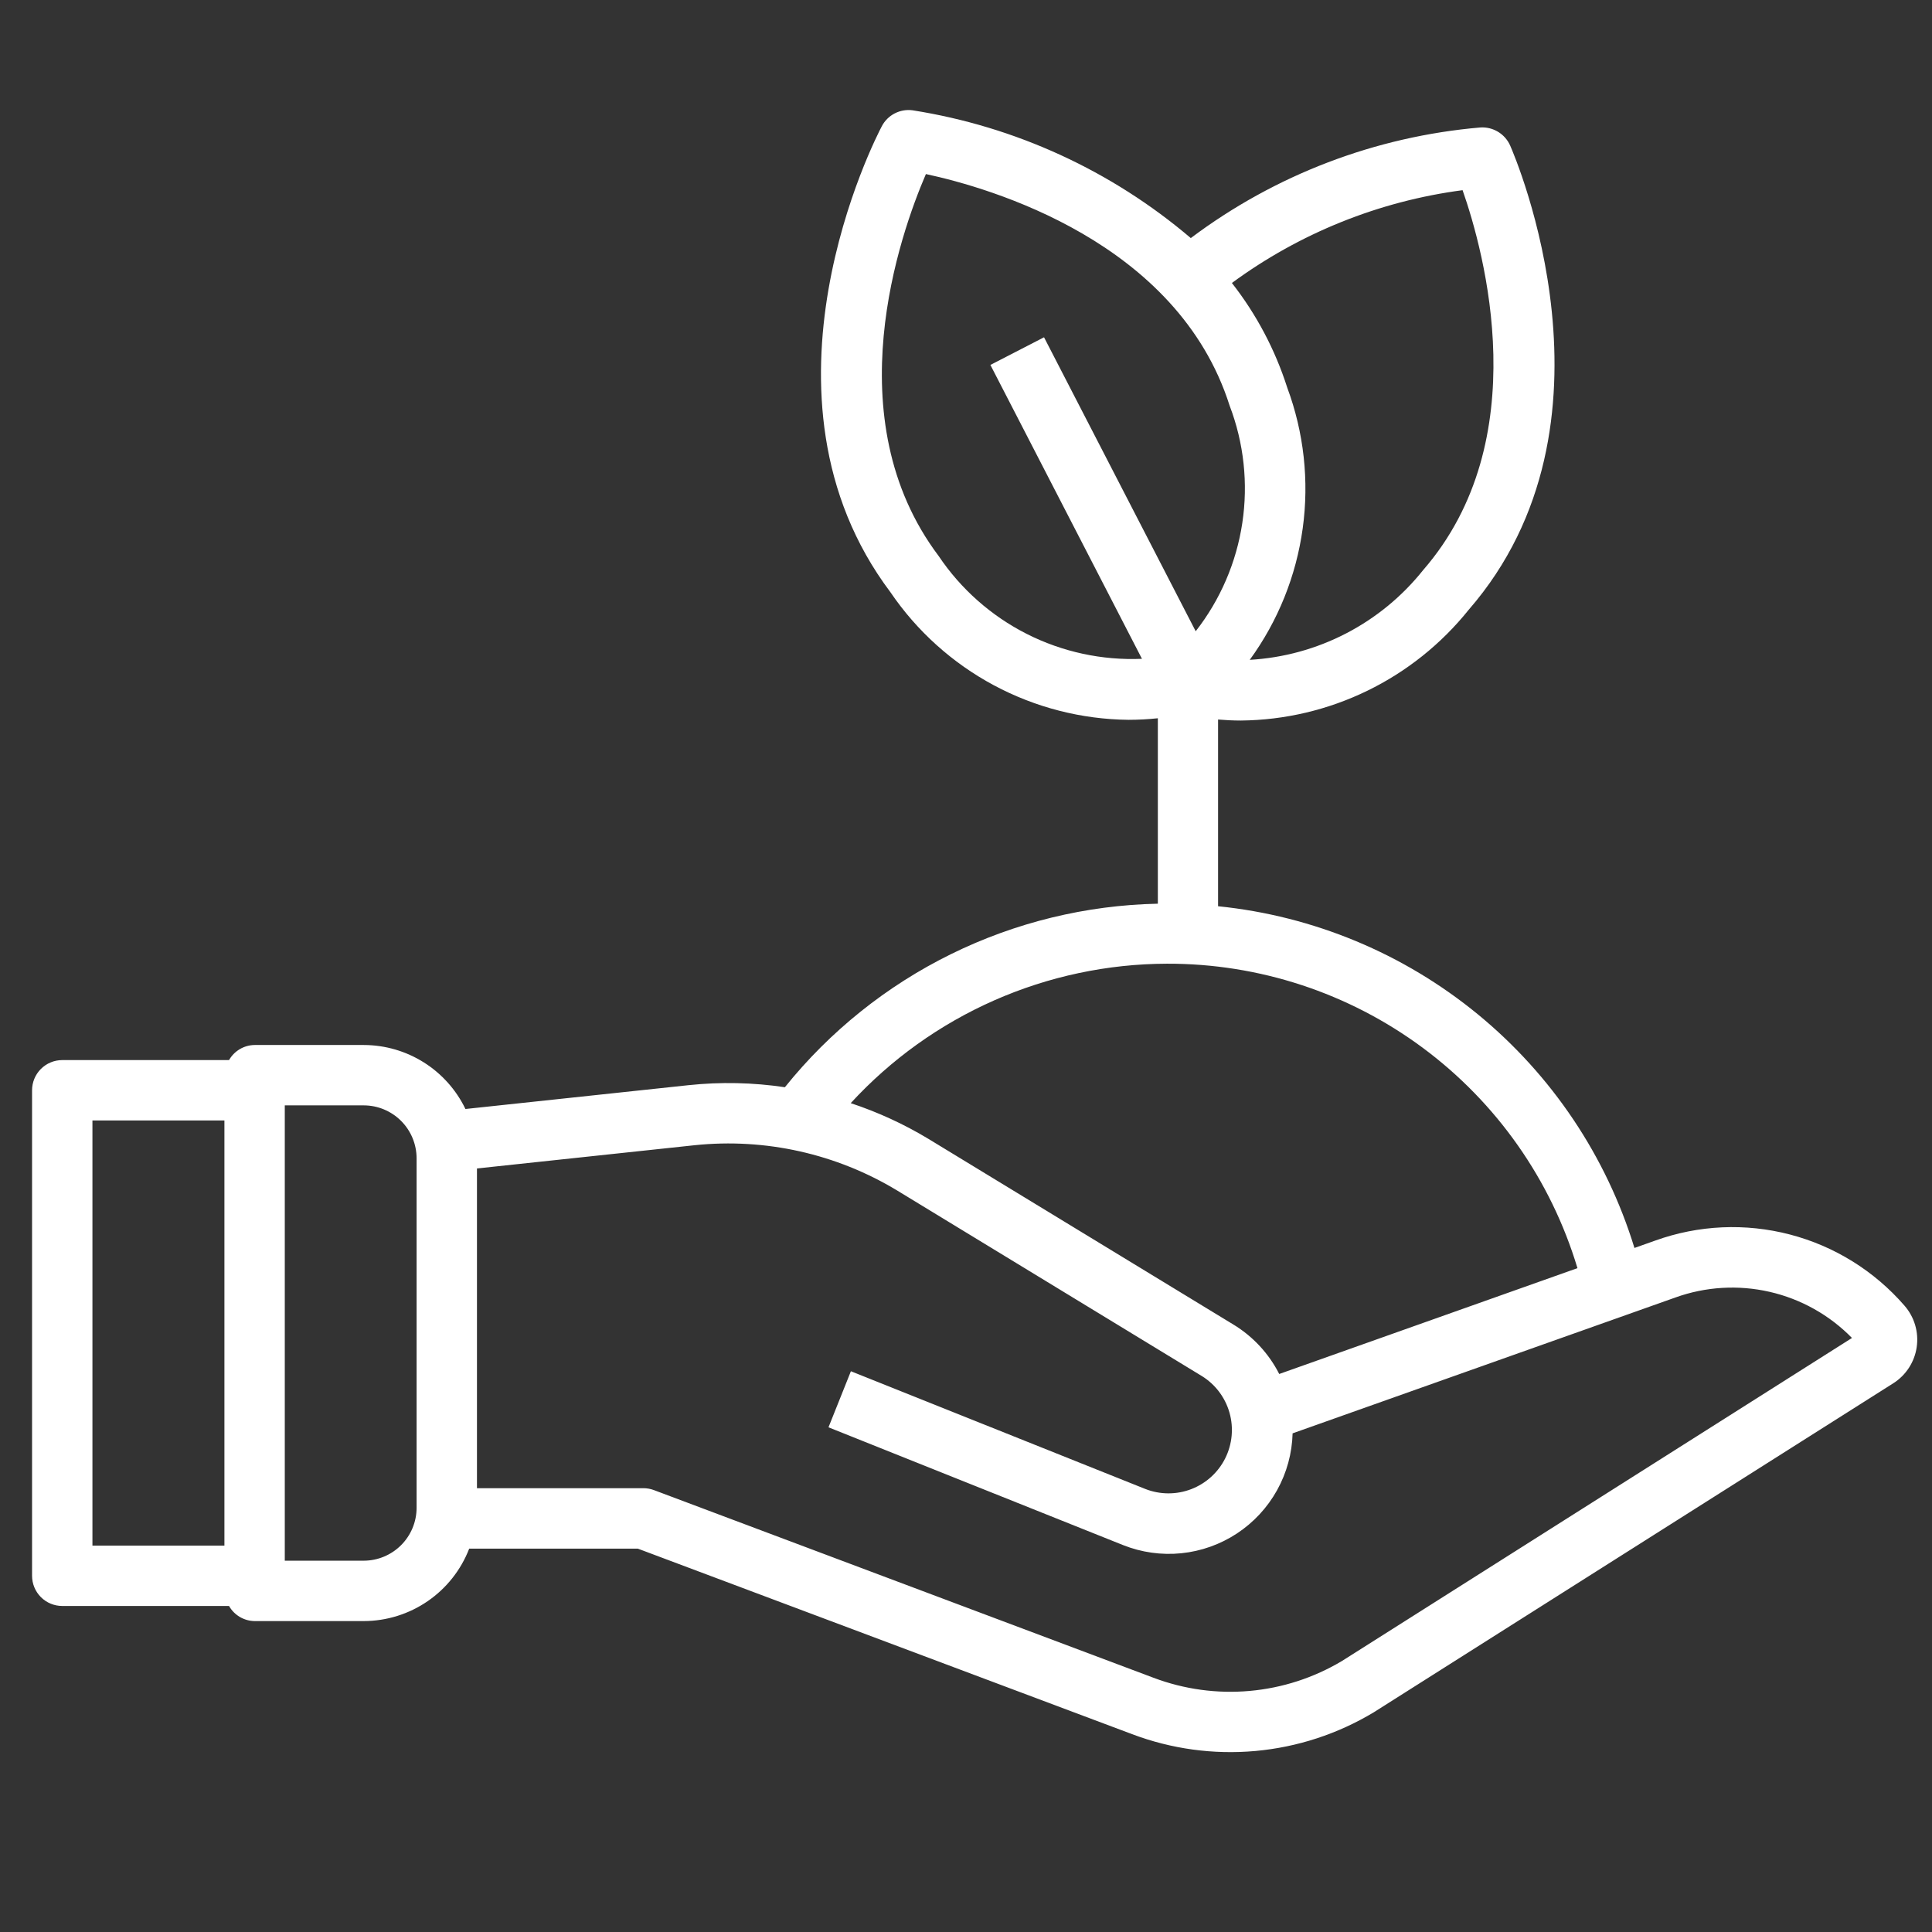 <svg width="121" height="121" viewBox="0 0 121 121" fill="none" xmlns="http://www.w3.org/2000/svg">
<rect x="0" y="0" width="121" height="121" fill="#333333" stroke="none"/>
<path d="M3.898 100.581H14.344C14.505 100.865 14.738 101.102 15.019 101.268C15.3 101.433 15.619 101.523 15.945 101.527H22.784C24.213 101.524 25.609 101.089 26.787 100.279C27.965 99.47 28.871 98.323 29.386 96.989H39.945L70.908 108.611C73.368 109.54 76.008 109.9 78.627 109.663C81.247 109.426 83.779 108.599 86.033 107.244L118.572 86.636C118.967 86.386 119.302 86.054 119.556 85.662C119.81 85.27 119.976 84.828 120.043 84.365C120.11 83.903 120.076 83.432 119.943 82.984C119.811 82.537 119.583 82.123 119.276 81.771C117.389 79.597 114.89 78.044 112.104 77.317C109.319 76.589 106.379 76.721 103.671 77.695L102.364 78.159C100.605 72.421 97.193 67.331 92.554 63.524C87.915 59.717 82.257 57.363 76.287 56.757V45.063C76.737 45.101 77.207 45.127 77.72 45.127C80.463 45.1 83.165 44.463 85.632 43.263C88.098 42.064 90.267 40.331 91.983 38.191C102.103 26.548 94.887 9.81 94.575 9.103C94.416 8.752 94.155 8.457 93.826 8.257C93.496 8.057 93.114 7.961 92.73 7.982C86.149 8.544 79.86 10.945 74.579 14.911C69.618 10.69 63.587 7.92 57.152 6.908C56.769 6.857 56.379 6.925 56.036 7.102C55.692 7.279 55.411 7.557 55.231 7.899C54.87 8.582 46.494 24.771 55.772 37.096C57.429 39.531 59.651 41.529 62.248 42.92C64.845 44.31 67.739 45.052 70.685 45.082C71.296 45.081 71.907 45.048 72.515 44.984V56.598C68.018 56.692 63.597 57.77 59.561 59.756C55.526 61.742 51.974 64.588 49.156 68.093C47.159 67.794 45.132 67.751 43.123 67.964L29.15 69.456C28.573 68.258 27.671 67.248 26.546 66.539C25.422 65.83 24.121 65.452 22.791 65.448H15.945C15.619 65.452 15.3 65.541 15.019 65.707C14.738 65.873 14.505 66.109 14.344 66.393H3.898C3.397 66.393 2.916 66.592 2.562 66.947C2.207 67.301 2.008 67.782 2.008 68.284V98.691C2.008 99.192 2.207 99.673 2.562 100.028C2.916 100.382 3.397 100.581 3.898 100.581ZM89.13 35.705C87.817 37.352 86.171 38.705 84.3 39.673C82.429 40.642 80.375 41.205 78.272 41.325C80.04 38.897 81.179 36.068 81.588 33.091C81.998 30.115 81.663 27.084 80.616 24.268C79.859 21.898 78.686 19.682 77.153 17.723C81.402 14.598 86.372 12.599 91.601 11.911C92.954 15.774 96.21 27.56 89.13 35.705ZM58.783 34.816C52.293 26.197 56.367 14.668 57.989 10.901C61.995 11.764 73.751 15.127 77.013 25.412C77.905 27.75 78.178 30.279 77.805 32.753C77.433 35.227 76.427 37.563 74.886 39.535L65.387 21.124L62.028 22.856L71.52 41.261C69.023 41.368 66.54 40.832 64.309 39.704C62.079 38.575 60.176 36.892 58.783 34.816ZM73.082 60.356C78.85 60.339 84.47 62.185 89.104 65.621C93.737 69.057 97.136 73.898 98.795 79.423L80.117 86.052C79.467 84.771 78.471 83.698 77.243 82.953L58.154 71.331C56.618 70.404 54.983 69.652 53.28 69.089C55.8 66.347 58.86 64.155 62.268 62.652C65.676 61.149 69.358 60.367 73.082 60.356ZM43.518 71.723C47.937 71.265 52.384 72.261 56.186 74.559L75.269 86.18C76.113 86.701 76.731 87.519 77.002 88.473C77.273 89.427 77.177 90.448 76.734 91.335C76.29 92.222 75.53 92.91 74.604 93.265C73.678 93.62 72.653 93.616 71.73 93.253L53.291 85.88L51.888 89.391L70.327 96.764C71.488 97.228 72.743 97.405 73.986 97.279C75.23 97.153 76.424 96.728 77.468 96.041C78.511 95.354 79.374 94.425 79.981 93.333C80.588 92.241 80.922 91.018 80.955 89.769L104.93 81.261C106.822 80.58 108.87 80.458 110.831 80.907C112.791 81.356 114.581 82.359 115.988 83.796L84.048 104.026C82.285 105.079 80.308 105.72 78.262 105.902C76.217 106.084 74.158 105.801 72.237 105.075L40.953 93.323C40.74 93.244 40.516 93.204 40.289 93.204H29.872V73.18L43.518 71.723ZM17.836 69.229H22.784C23.661 69.231 24.502 69.582 25.122 70.203C25.742 70.824 26.09 71.666 26.091 72.543V94.437C26.089 95.313 25.74 96.153 25.12 96.773C24.5 97.393 23.66 97.743 22.784 97.745H17.836V69.229ZM5.789 70.174H14.055V96.8H5.789V70.174Z" fill="white"/>
</svg>
